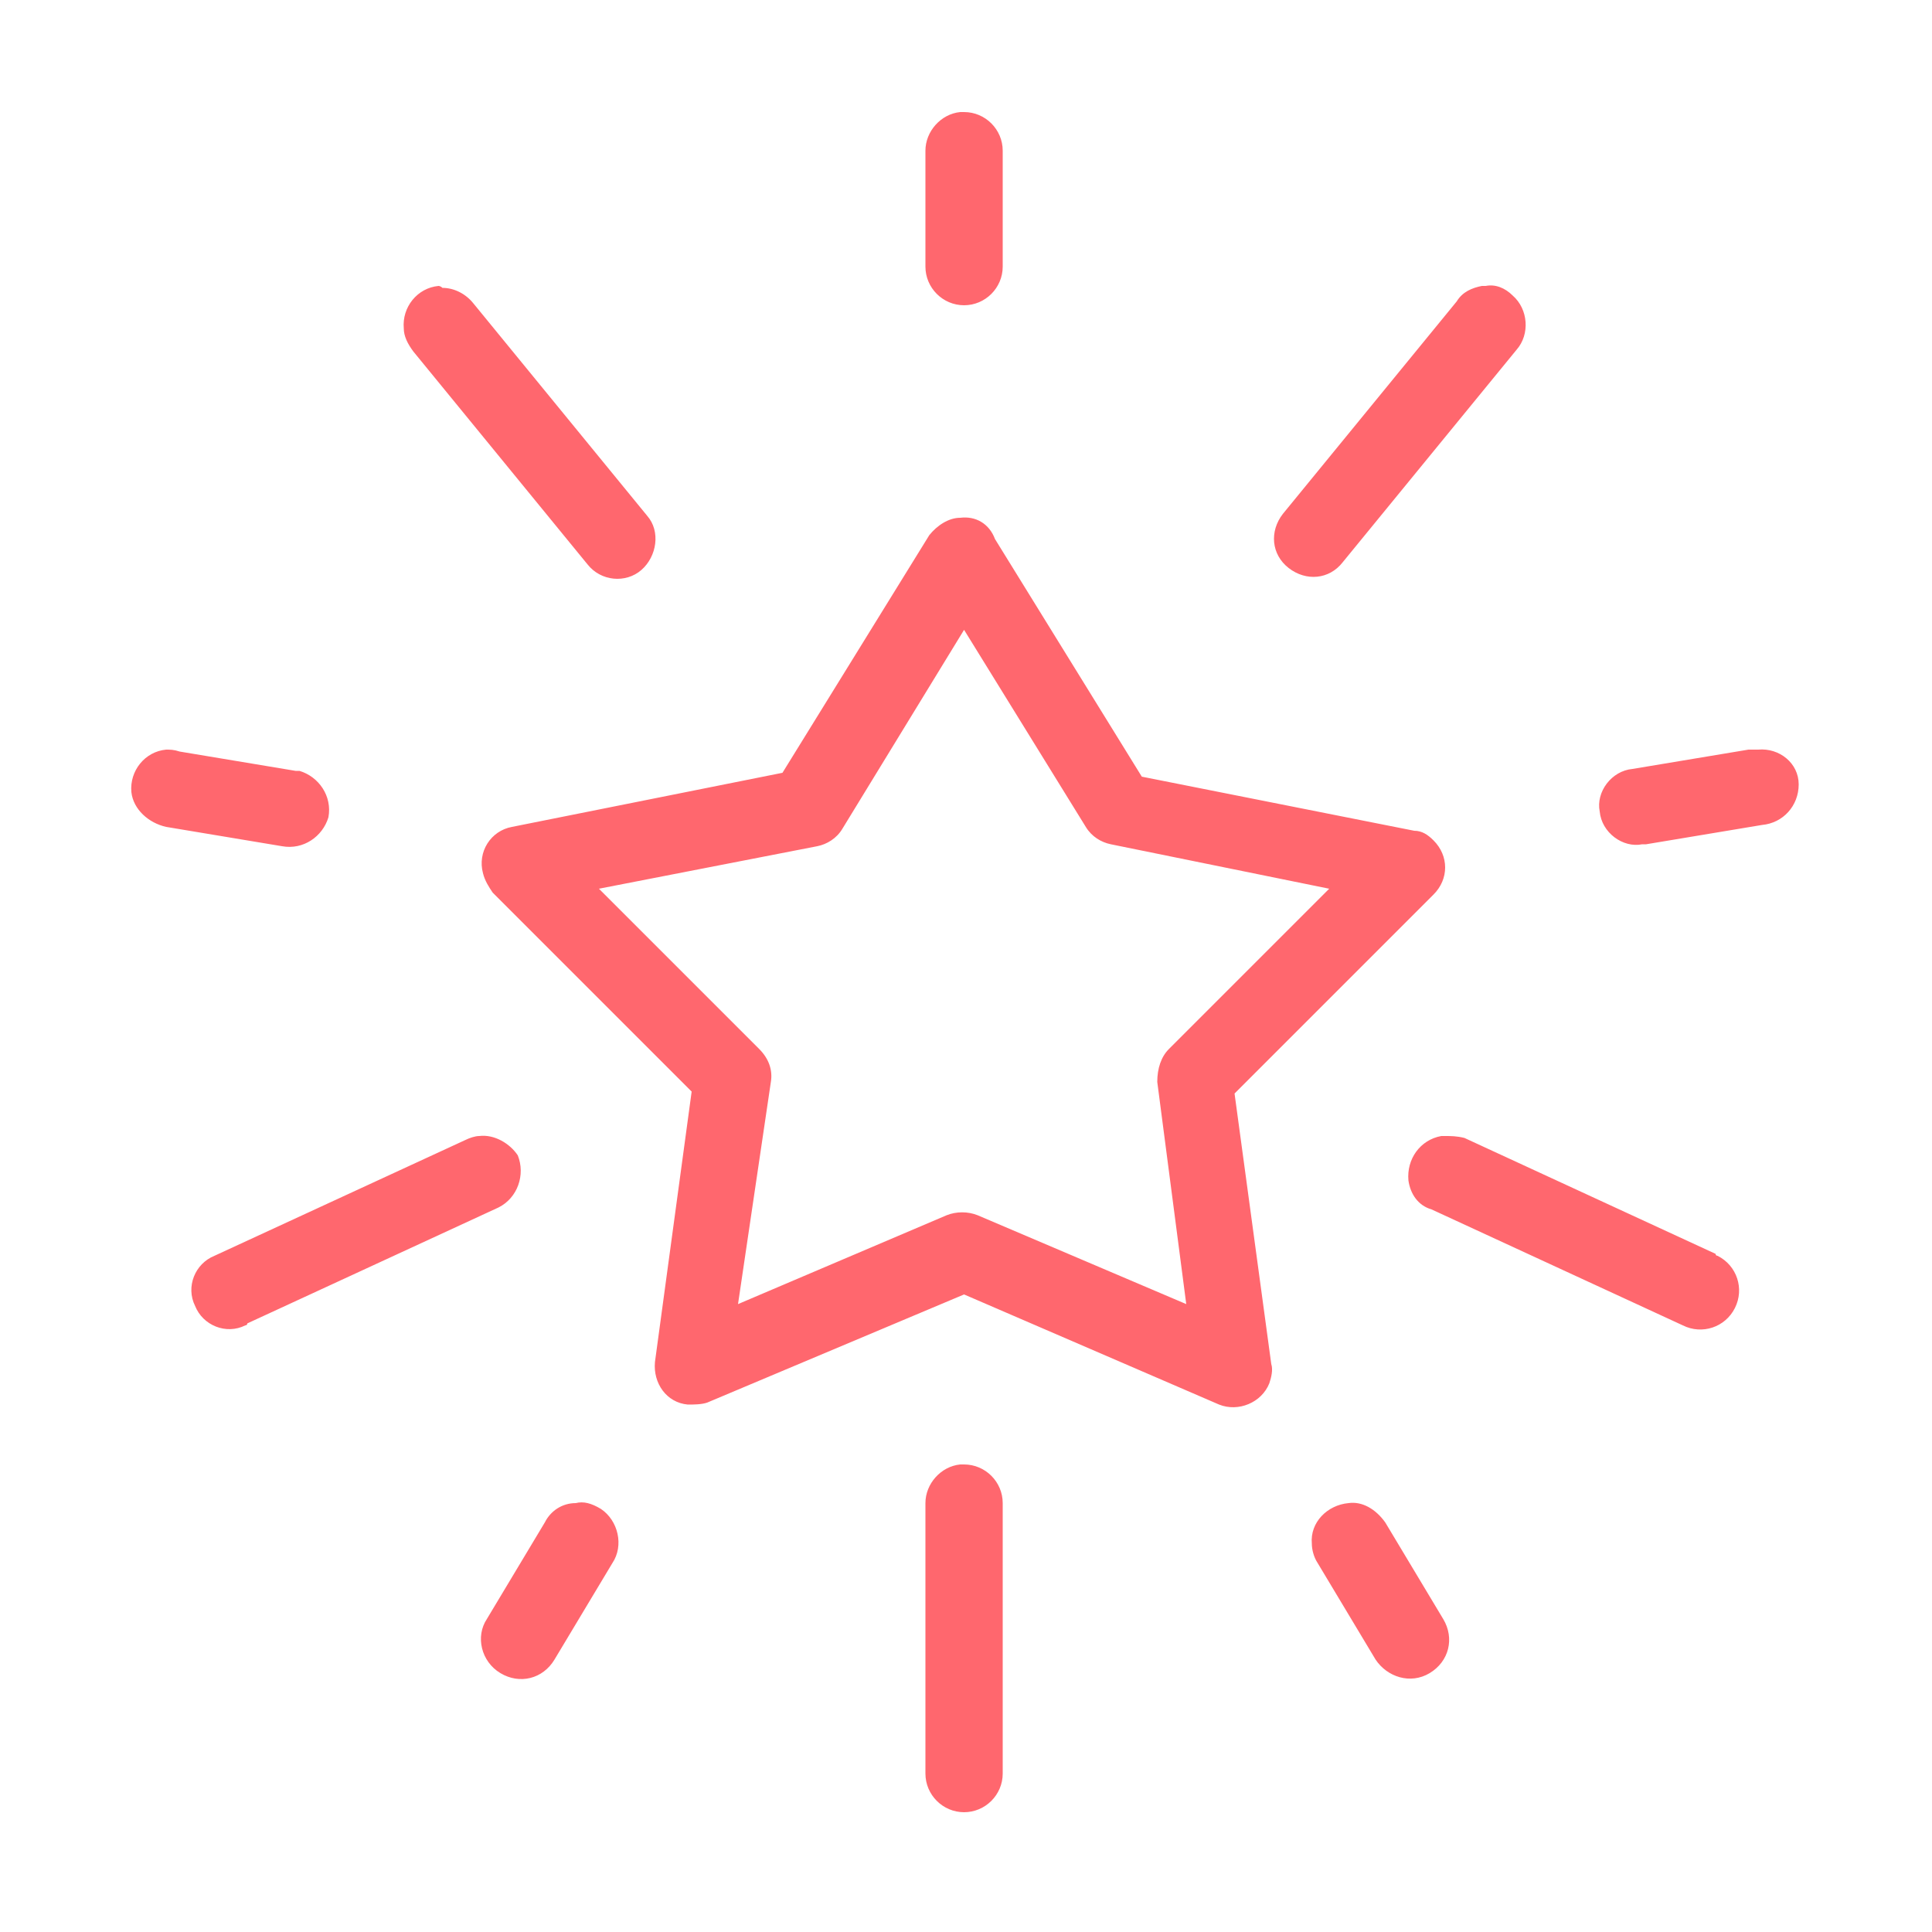 <?xml version="1.0" encoding="utf-8"?>
<!-- Generator: Adobe Illustrator 25.3.1, SVG Export Plug-In . SVG Version: 6.00 Build 0)  -->
<svg version="1.1" id="Layer_1" xmlns="http://www.w3.org/2000/svg" xmlns:xlink="http://www.w3.org/1999/xlink" x="0px" y="0px"
	 viewBox="0 0 100 100" style="enable-background:new 0 0 100 100;" xml:space="preserve">
<style type="text/css">
	.st0{fill:#FF676E;}
</style>
<path class="st0" d="M49.7,5.8c-1,0.1-1.8,1-1.8,2v6c0,1.1,0.9,2,2,2s2-0.9,2-2c0,0,0,0,0-0.1V7.8c0-1.1-0.9-2-2-2c0,0,0,0-0.1,0
	H49.7z M22.7,14.8c-1.1,0.1-1.9,1.1-1.8,2.2c0,0.4,0.2,0.8,0.5,1.2l9,11c0.7,0.9,2,1,2.8,0.3s1-2,0.3-2.8l-9-11
	c-0.4-0.5-1-0.8-1.6-0.8C22.8,14.8,22.7,14.8,22.7,14.8z M76.7,14.8c-0.5,0.1-1,0.3-1.3,0.8l-9,11c-0.7,0.9-0.6,2.1,0.3,2.8
	s2.1,0.6,2.8-0.3l9-11c0.7-0.8,0.6-2.1-0.2-2.8c-0.4-0.4-0.9-0.6-1.4-0.5C76.8,14.8,76.7,14.8,76.7,14.8z M49.7,26.8
	c-0.6,0-1.2,0.4-1.6,0.9L40.5,40l-14,2.8c-1.1,0.2-1.8,1.3-1.5,2.4c0.1,0.4,0.3,0.7,0.5,1l10.3,10.3l-1.9,14
	c-0.1,1.1,0.6,2.1,1.7,2.2c0.3,0,0.7,0,1-0.1L49.9,67l13.2,5.7c1,0.4,2.2-0.1,2.6-1.1c0.1-0.3,0.2-0.7,0.1-1l-1.9-14l10.3-10.3
	c0.8-0.8,0.8-2,0-2.8c-0.3-0.3-0.6-0.5-1-0.5l-14.1-2.8l-7.6-12.3C51.2,27.1,50.5,26.7,49.7,26.8z M49.9,32.6l6.3,10.2
	c0.3,0.5,0.8,0.8,1.3,0.9L68.8,46l-8.3,8.3c-0.4,0.4-0.6,1-0.6,1.7l1.5,11.5l-10.8-4.6c-0.5-0.2-1.1-0.2-1.6,0l-10.8,4.6L39.9,56
	c0.1-0.6-0.1-1.2-0.6-1.7L31,46l11.3-2.2c0.5-0.1,1-0.4,1.3-0.9L49.9,32.6z M91,38.8c-0.1,0-0.2,0-0.3,0c-0.1,0-0.1,0-0.2,0l-6,1
	c-1.1,0.1-1.9,1.2-1.7,2.2c0.1,1.1,1.2,1.9,2.2,1.7c0.1,0,0.1,0,0.2,0l6-1c1.1-0.1,1.9-1,1.9-2.1S92.1,38.7,91,38.8z M8.6,38.8
	c-1.1,0.1-1.9,1.1-1.8,2.2c0.1,0.9,0.9,1.6,1.8,1.8l6,1c1.1,0.2,2.1-0.5,2.4-1.5c0.2-1.1-0.5-2.1-1.5-2.4c-0.1,0-0.1,0-0.2,0l-6-1
	C9,38.8,8.8,38.8,8.6,38.8z M74.8,58.8c-0.1,0-0.1,0-0.2,0c-1.1,0.2-1.8,1.2-1.7,2.3c0.1,0.7,0.5,1.3,1.2,1.5l13,6
	c1,0.5,2.2,0.1,2.7-0.9s0.1-2.2-0.9-2.7c0,0-0.1,0-0.1-0.1l-13-6C75.4,58.8,75.1,58.8,74.8,58.8z M24.8,58.8c-0.2,0-0.5,0.1-0.7,0.2
	l-13,6c-1,0.4-1.5,1.6-1,2.6c0.4,1,1.6,1.5,2.6,1c0,0,0.1,0,0.1-0.1l13-6c1-0.5,1.4-1.7,1-2.7C26.4,59.2,25.6,58.7,24.8,58.8z
	 M49.7,75.8c-1,0.1-1.8,1-1.8,2v14c0,1.1,0.9,2,2,2s2-0.9,2-2c0,0,0,0,0-0.1V77.8c0-1.1-0.9-2-2-2c0,0,0,0-0.1,0H49.7z M29.8,77.8
	c-0.7,0-1.3,0.4-1.6,1l-3,5c-0.6,0.9-0.3,2.2,0.7,2.8s2.2,0.3,2.8-0.7l3-5c0.6-0.9,0.3-2.2-0.6-2.8C30.6,77.8,30.2,77.7,29.8,77.8z
	 M69.8,77.8c-1.1,0.1-2,1-1.9,2.1c0,0.3,0.1,0.7,0.3,1l3,5c0.6,0.9,1.8,1.3,2.8,0.7s1.3-1.8,0.7-2.8l-3-5
	C71.2,78.1,70.5,77.7,69.8,77.8z"/>
</svg>
